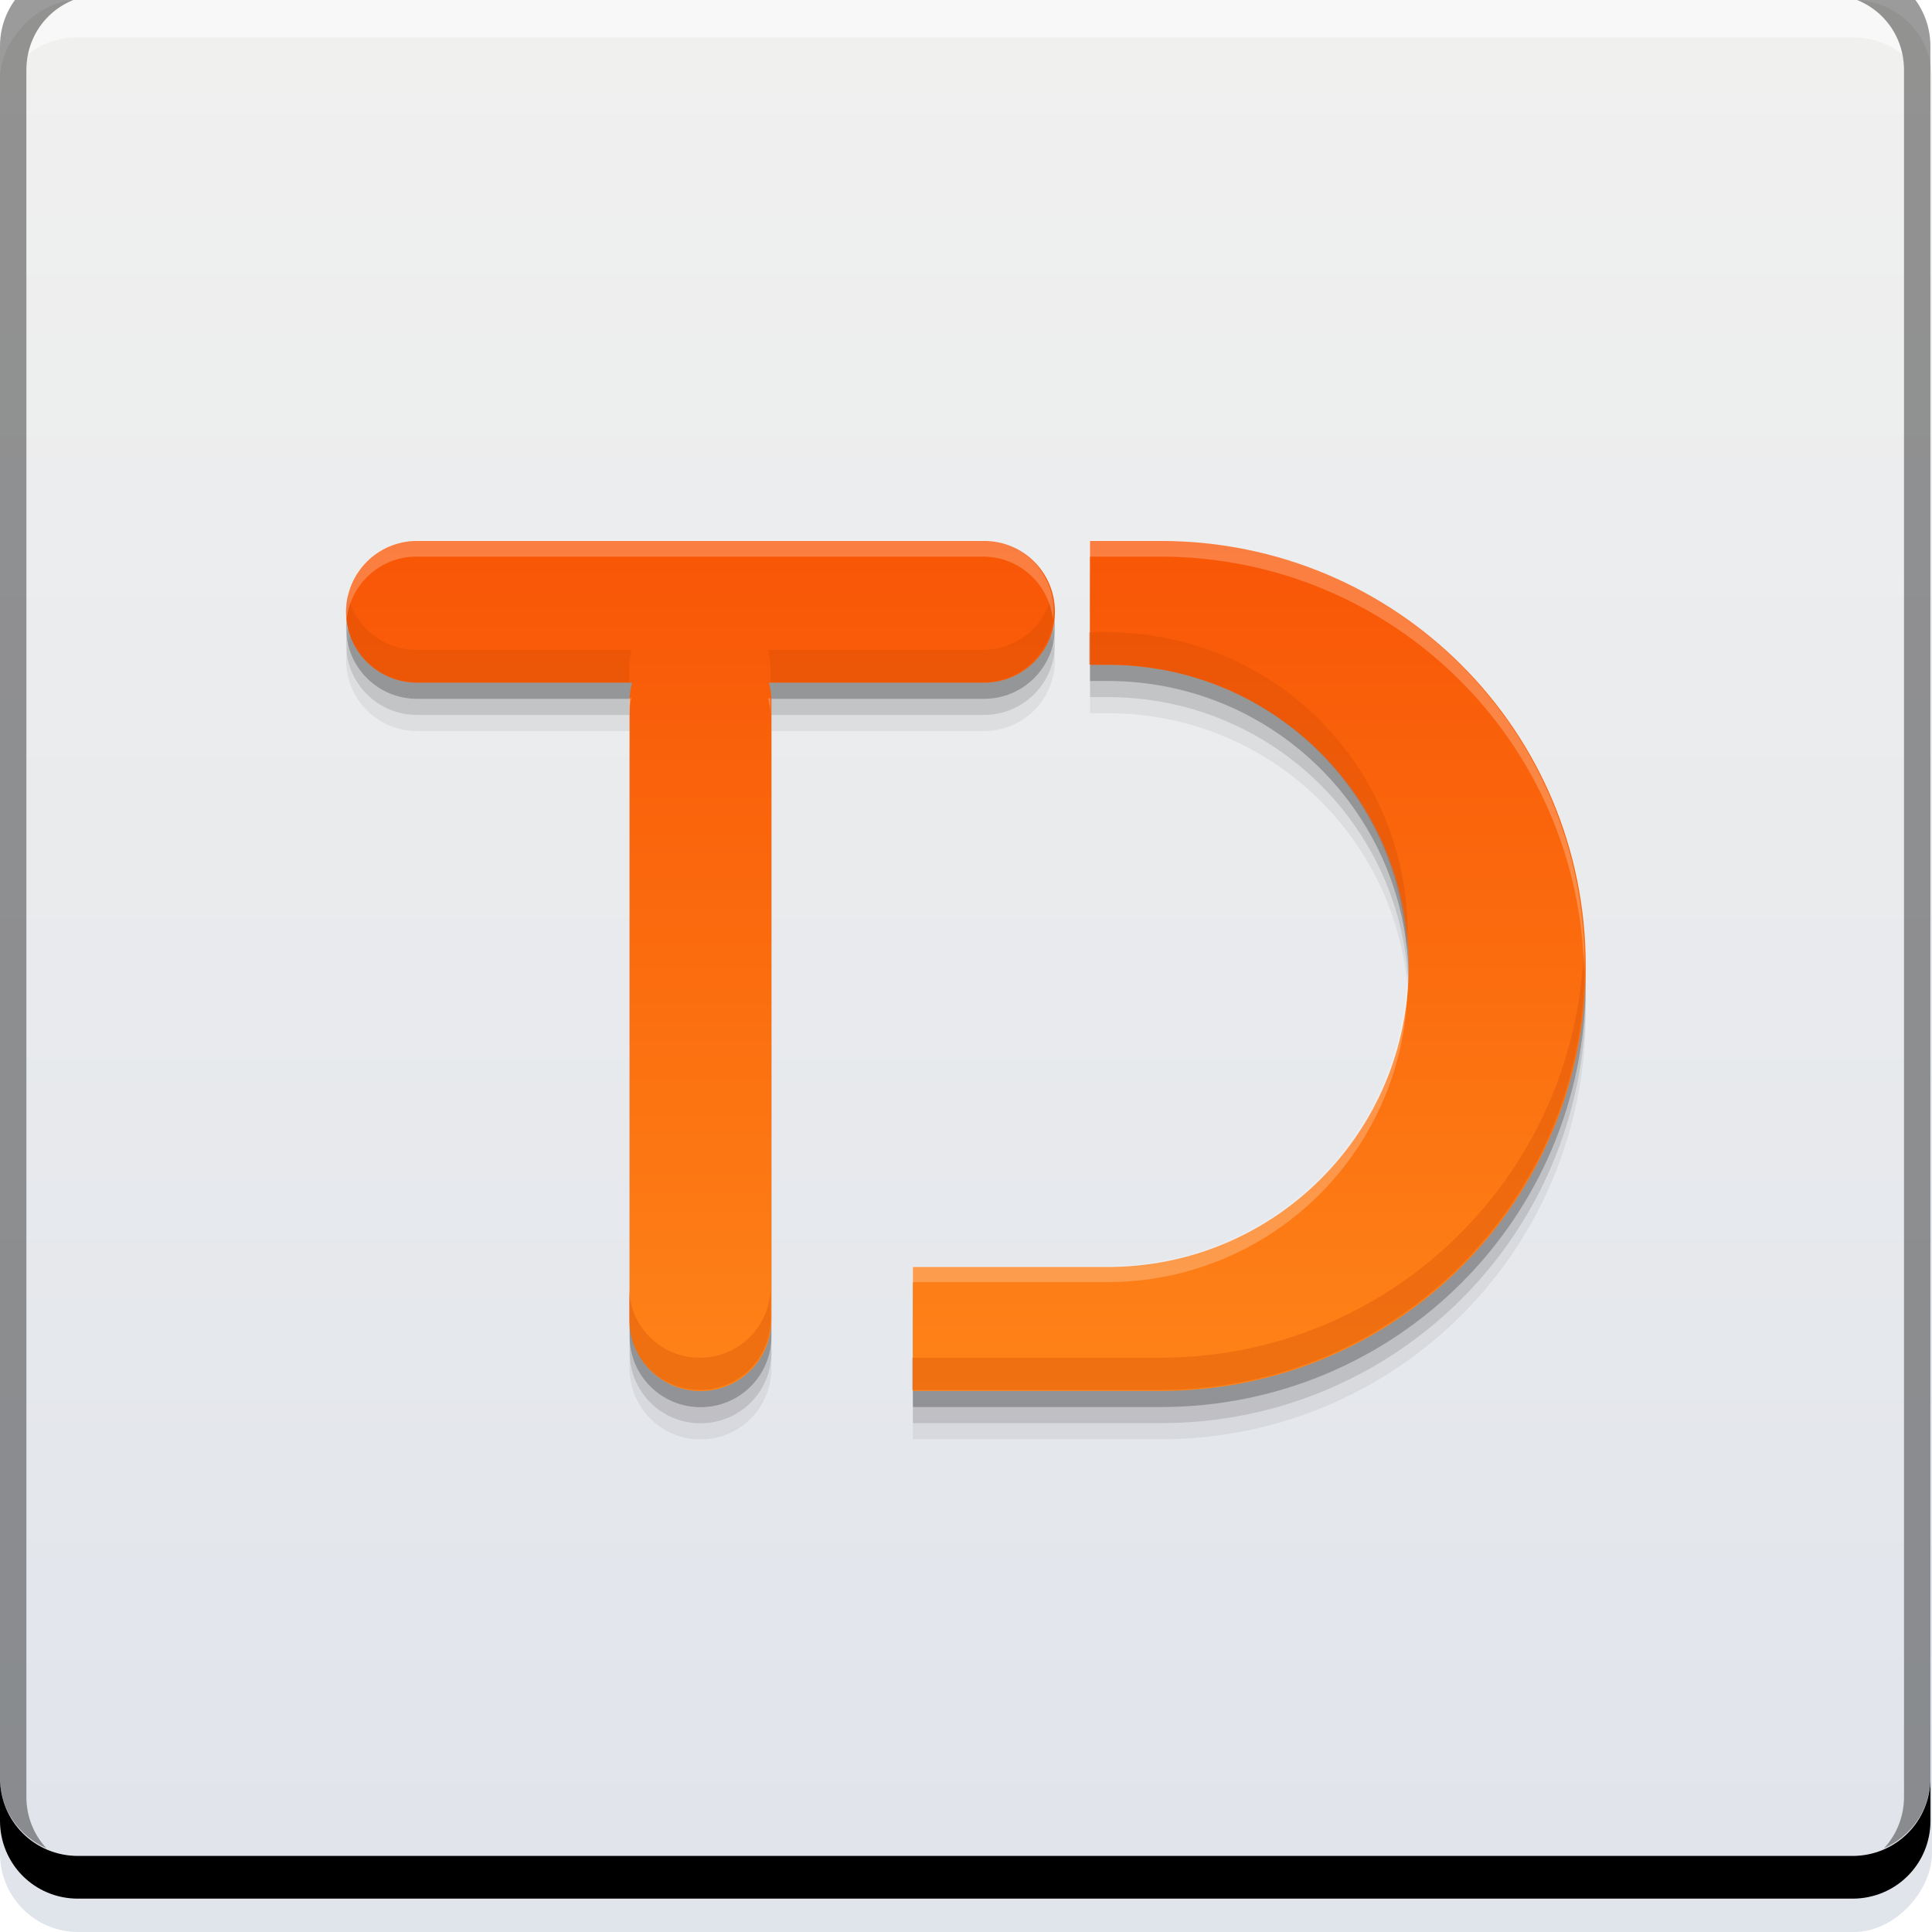 <?xml version="1.0" encoding="UTF-8" standalone="no"?>
<svg
   xmlns:dc="http://purl.org/dc/elements/1.1/"
   xmlns:cc="http://creativecommons.org/ns#"
   xmlns:rdf="http://www.w3.org/1999/02/22-rdf-syntax-ns#"
   xmlns:svg="http://www.w3.org/2000/svg"
   xmlns="http://www.w3.org/2000/svg"
   xmlns:xlink="http://www.w3.org/1999/xlink"
   xmlns:sodipodi="http://sodipodi.sourceforge.net/DTD/sodipodi-0.dtd"
   xmlns:inkscape="http://www.inkscape.org/namespaces/inkscape"
   width="48"
   viewBox="0 0 13.547 13.547"
   height="48"
   id="svg2"
   version="1.1"
   inkscape:version="0.48+devel r"
   sodipodi:docname="chrome-fnibmbcdeepaahjmddiihohjanlimlmj-Default.svg">
  <sodipodi:namedview
     pagecolor="#ffffff"
     bordercolor="#666666"
     borderopacity="1"
     objecttolerance="10"
     gridtolerance="10"
     guidetolerance="10"
     inkscape:pageopacity="0"
     inkscape:pageshadow="2"
     inkscape:window-width="1366"
     inkscape:window-height="666"
     id="namedview272"
     showgrid="false"
     inkscape:zoom="4.6067607"
     inkscape:cx="5.542813"
     inkscape:cy="34.543686"
     inkscape:window-x="-2"
     inkscape:window-y="25"
     inkscape:window-maximized="1"
     inkscape:current-layer="svg2">
    <sodipodi:guide
       position="8,8"
       orientation="-32,0"
       id="guide4578" />
    <sodipodi:guide
       position="8,40"
       orientation="0,32"
       id="guide4580" />
    <sodipodi:guide
       position="40,40"
       orientation="32,0"
       id="guide4582" />
    <sodipodi:guide
       position="40,8"
       orientation="0,-32"
       id="guide4584" />
    <inkscape:grid
       type="xygrid"
       id="grid4586" />
  </sodipodi:namedview>
  <defs
     id="defs4">
    <linearGradient
       inkscape:collect="always"
       id="linearGradient4604">
      <stop
         style="stop-color:#fe8318;stop-opacity:1"
         offset="0"
         id="stop4606" />
      <stop
         style="stop-color:#f85606;stop-opacity:1"
         offset="1"
         id="stop4608" />
    </linearGradient>
    <linearGradient
       id="linearGradient4252"
       inkscape:collect="always">
      <stop
         id="stop4254"
         offset="0"
         style="stop-color:#e0e4eb;stop-opacity:1" />
      <stop
         id="stop4256"
         offset="1"
         style="stop-color:#f0f0ef;stop-opacity:1" />
    </linearGradient>
    <linearGradient
       gradientTransform="matrix(0.282,0,0,0.282,-2e-8,-297)"
       gradientUnits="userSpaceOnUse"
       y2="1052.331"
       x2="35"
       y1="1004.393"
       x1="35"
       id="linearGradient3801"
       xlink:href="#linearGradient4252"
       inkscape:collect="always" />
    <filter
       id="filter3985"
       color-interpolation-filters="sRGB"
       height="1.311"
       width="1.144"
       y="-0.155"
       x="-0.072">
      <feGaussianBlur
         id="feGaussianBlur3987"
         stdDeviation="6.78" />
    </filter>
    <filter
       id="filter3989"
       color-interpolation-filters="sRGB">
      <feGaussianBlur
         id="feGaussianBlur3991"
         stdDeviation="6.78" />
    </filter>
    <filter
       id="filter3993"
       color-interpolation-filters="sRGB"
       height="1.145"
       width="1.298"
       y="-0.072"
       x="-0.149">
      <feGaussianBlur
         id="feGaussianBlur3995"
         stdDeviation="6.78" />
    </filter>
    <filter
       id="filter3997"
       color-interpolation-filters="sRGB"
       height="1.221"
       width="1.163"
       y="-0.11"
       x="-0.082">
      <feGaussianBlur
         id="feGaussianBlur3999"
         stdDeviation="6.78" />
    </filter>
    <filter
       id="filter4001"
       color-interpolation-filters="sRGB"
       height="1.257"
       width="1.15"
       y="-0.129"
       x="-0.075">
      <feGaussianBlur
         id="feGaussianBlur4003"
         stdDeviation="6.78" />
    </filter>
    <filter
       id="filter4005"
       color-interpolation-filters="sRGB"
       height="1.153"
       width="1.245"
       y="-0.076"
       x="-0.122">
      <feGaussianBlur
         id="feGaussianBlur4007"
         stdDeviation="6.78" />
    </filter>
    <filter
       id="filter4009"
       color-interpolation-filters="sRGB"
       height="1.16"
       width="1.224"
       y="-0.08"
       x="-0.112">
      <feGaussianBlur
         id="feGaussianBlur4011"
         stdDeviation="6.78" />
    </filter>
    <filter
       id="filter3985-9"
       color-interpolation-filters="sRGB"
       height="1.311"
       width="1.144"
       y="-0.155"
       x="-0.072">
      <feGaussianBlur
         id="feGaussianBlur3987-0"
         stdDeviation="6.78" />
    </filter>
    <filter
       id="filter3989-9"
       color-interpolation-filters="sRGB">
      <feGaussianBlur
         id="feGaussianBlur3991-1"
         stdDeviation="6.78" />
    </filter>
    <filter
       id="filter3993-8"
       color-interpolation-filters="sRGB"
       height="1.145"
       width="1.298"
       y="-0.072"
       x="-0.149">
      <feGaussianBlur
         id="feGaussianBlur3995-4"
         stdDeviation="6.78" />
    </filter>
    <filter
       id="filter3997-0"
       color-interpolation-filters="sRGB"
       height="1.221"
       width="1.163"
       y="-0.11"
       x="-0.082">
      <feGaussianBlur
         id="feGaussianBlur3999-7"
         stdDeviation="6.78" />
    </filter>
    <filter
       id="filter4001-9"
       color-interpolation-filters="sRGB"
       height="1.257"
       width="1.15"
       y="-0.129"
       x="-0.075">
      <feGaussianBlur
         id="feGaussianBlur4003-7"
         stdDeviation="6.78" />
    </filter>
    <filter
       id="filter4005-7"
       color-interpolation-filters="sRGB"
       height="1.153"
       width="1.245"
       y="-0.076"
       x="-0.122">
      <feGaussianBlur
         id="feGaussianBlur4007-7"
         stdDeviation="6.78" />
    </filter>
    <filter
       id="filter4009-8"
       color-interpolation-filters="sRGB"
       height="1.16"
       width="1.224"
       y="-0.08"
       x="-0.112">
      <feGaussianBlur
         id="feGaussianBlur4011-6"
         stdDeviation="6.78" />
    </filter>
    <linearGradient
       inkscape:collect="always"
       xlink:href="#linearGradient4604"
       id="linearGradient4610"
       x1="7.045"
       y1="9.748"
       x2="7.045"
       y2="3.806"
       gradientUnits="userSpaceOnUse" />
  </defs>
  <rect
     style="fill:url(#linearGradient3801);fill-opacity:1;stroke:none"
     id="rect2991"
     width="13.547"
     height="13.547"
     x="-2e-08"
     y="-13.547"
     ry="0.549"
     transform="scale(1,-1)" />
  <path
     inkscape:connector-curvature="0"
     id="path4618"
     d="m 2.924,4.132 c -0.275,0 -0.497,0.222 -0.497,0.497 0,0.275 0.222,0.497 0.497,0.497 l 1.508,0 c -0.01,0.04 -0.017,0.081 -0.017,0.124 l 0,4.346 c 0,0.275 0.222,0.497 0.497,0.497 0.275,0 0.497,-0.222 0.497,-0.497 l 0,-4.346 c 0,-0.043 -0.007,-0.084 -0.017,-0.124 l 1.508,0 c 0.275,0 0.497,-0.222 0.497,-0.497 0,-0.275 -0.222,-0.497 -0.497,-0.497 l -3.974,0 z m 4.719,0 0,0.869 0.124,0 c 1.17,0 2.111,0.942 2.111,2.111 0,1.17 -0.942,2.111 -2.111,2.111 l -1.366,0 0,0.869 1.738,0 c 1.651,0 2.98,-1.329 2.98,-2.98 0,-1.651 -1.329,-2.98 -2.98,-2.98 l -0.497,0 z"
     style="opacity:1;fill:#000000;fill-opacity:0.059;stroke:none;stroke-width:2.8;stroke-miterlimit:4;stroke-dasharray:none;stroke-opacity:0.55" />
  <path
     style="opacity:1;fill:#000000;fill-opacity:0.118;stroke:none;stroke-width:2.8;stroke-miterlimit:4;stroke-dasharray:none;stroke-opacity:0.55"
     d="m 2.924,4.019 c -0.275,0 -0.497,0.222 -0.497,0.497 0,0.275 0.222,0.497 0.497,0.497 l 1.508,0 c -0.01,0.04 -0.017,0.081 -0.017,0.124 l 0,4.346 c 0,0.275 0.222,0.497 0.497,0.497 0.275,0 0.497,-0.222 0.497,-0.497 l 0,-4.346 c 0,-0.043 -0.007,-0.084 -0.017,-0.124 l 1.508,0 c 0.275,0 0.497,-0.222 0.497,-0.497 0,-0.275 -0.222,-0.497 -0.497,-0.497 l -3.974,0 z m 4.719,0 0,0.869 0.124,0 c 1.17,0 2.111,0.942 2.111,2.111 0,1.17 -0.942,2.111 -2.111,2.111 l -1.366,0 0,0.869 1.738,0 c 1.651,0 2.98,-1.329 2.98,-2.98 0,-1.651 -1.329,-2.98 -2.98,-2.98 l -0.497,0 z"
     id="path4616"
     inkscape:connector-curvature="0" />
  <path
     inkscape:connector-curvature="0"
     id="path4612"
     d="m 2.924,3.906 c -0.275,0 -0.497,0.222 -0.497,0.497 0,0.275 0.222,0.497 0.497,0.497 l 1.508,0 c -0.01,0.04 -0.017,0.081 -0.017,0.124 l 0,4.346 c 0,0.275 0.222,0.497 0.497,0.497 0.275,0 0.497,-0.222 0.497,-0.497 l 0,-4.346 c 0,-0.043 -0.007,-0.084 -0.017,-0.124 l 1.508,0 c 0.275,0 0.497,-0.222 0.497,-0.497 0,-0.275 -0.222,-0.497 -0.497,-0.497 l -3.974,0 z m 4.719,0 0,0.869 0.124,0 c 1.17,0 2.111,0.942 2.111,2.111 0,1.17 -0.942,2.111 -2.111,2.111 l -1.366,0 0,0.869 1.738,0 c 1.651,0 2.98,-1.329 2.98,-2.98 0,-1.651 -1.329,-2.98 -2.98,-2.98 l -0.497,0 z"
     style="opacity:1;fill:#000000;fill-opacity:0.235;stroke:none;stroke-width:2.8;stroke-miterlimit:4;stroke-dasharray:none;stroke-opacity:0.55" />
  <path
     style="display:none;fill:#dbdbdb;fill-opacity:1;fill-rule:nonzero;stroke:none;stroke-width:25;marker-mid:none;filter:url(#filter3985);enable-background:new"
     id="path3095"
     transform="matrix(0.025,0,0,0.025,-51.195,1.261)"
     inkscape:connector-curvature="0"
     d="m 324.388,135.625 c -45.381,3.274 -125.15,80.453 -113.933,80.062 92.777,-3.234 150.728,2.105 223.118,24.581 10.719,3.328 -11.566,-97.11 -109.185,-104.644 z" />
  <path
     style="display:none;fill:#dbdbdb;fill-opacity:1;fill-rule:nonzero;stroke:#000000;stroke-width:0;stroke-linecap:butt;stroke-linejoin:round;stroke-miterlimit:4;stroke-dasharray:none;stroke-dashoffset:1;stroke-opacity:1;marker-mid:none;filter:url(#filter3989);enable-background:new"
     id="path3097"
     transform="matrix(0.025,0,0,0.025,-51.195,1.261)"
     inkscape:connector-curvature="0"
     d="M 186.378,72.15 C 160.578,109.627 157.339,256.293 163.999,247.259 218.89,172.803 350.452,80.852 428.915,43.826 525.903,-1.943 243.813,3.641 186.378,72.15 Z" />
  <path
     style="display:none;fill:#dbdbdb;fill-opacity:1;fill-rule:nonzero;stroke:none;stroke-width:25;marker-mid:none;filter:url(#filter3993);enable-background:new"
     id="path3099"
     transform="matrix(0.025,0,0,0.025,-51.195,1.261)"
     inkscape:connector-curvature="0"
     d="M 69.552,231.68 C 84.419,274.681 179.56,331.847 176.29,321.111 149.238,232.306 139.451,174.938 142.497,99.201 142.948,87.987 51.655,135.421 69.552,231.68 Z" />
  <path
     style="display:none;fill:#dbdbdb;fill-opacity:1;fill-rule:nonzero;stroke:none;stroke-width:25;marker-mid:none;filter:url(#filter3997);enable-background:new"
     id="path3101"
     transform="matrix(0.025,0,0,0.025,-51.195,1.261)"
     inkscape:connector-curvature="0"
     d="m 81.977,372.851 c 42.137,17.165 147.839,-16.699 137.609,-21.316 -84.613,-38.194 -134.204,-68.649 -189.15,-120.863 -8.136,-7.731 -32.643,92.188 51.541,142.18 z" />
  <path
     style="display:none;fill:#dbdbdb;fill-opacity:1;fill-rule:nonzero;stroke:none;stroke-width:25;marker-mid:none;filter:url(#filter4001);enable-background:new"
     id="path3103"
     transform="matrix(0.025,0,0,0.025,-51.195,1.261)"
     inkscape:connector-curvature="0"
     d="m 203.885,453.627 c 40.287,-21.145 82.546,-123.78 72.421,-118.937 -83.746,40.058 -138.999,58.333 -214.337,66.674 -11.155,1.235 49.428,84.386 141.916,52.263 z" />
  <path
     style="display:none;fill:#dbdbdb;fill-opacity:1;fill-rule:nonzero;stroke:none;stroke-width:25;marker-mid:none;filter:url(#filter4005);enable-background:new"
     id="path3105"
     transform="matrix(0.025,0,0,0.025,-51.195,1.261)"
     inkscape:connector-curvature="0"
     d="m 345.962,410.033 c 9.841,-44.421 -41.301,-142.932 -44.134,-132.072 -23.435,89.827 -45.125,143.83 -87.365,206.768 -6.254,9.319 96.362,16.69 131.499,-74.696 z" />
  <path
     style="display:none;fill:#dbdbdb;fill-opacity:1;fill-rule:nonzero;stroke:none;stroke-width:25;marker-mid:none;filter:url(#filter4009);enable-background:new"
     id="path3107"
     transform="matrix(0.025,0,0,0.025,-51.195,1.261)"
     inkscape:connector-curvature="0"
     d="M 401.894,270.242 C 374.521,233.899 266.409,208.768 272.823,217.978 c 53.056,76.178 80.014,127.754 100.412,200.757 3.02,10.809 75.297,-62.406 28.659,-148.493 z" />
  <path
     style="display:none;fill:#dbdbdb;fill-opacity:1;fill-rule:nonzero;stroke:none;stroke-width:25;marker-mid:none;filter:url(#filter3985-9);enable-background:new"
     id="path3095-7"
     transform="matrix(0.025,0,0,0.025,-118.681,-5.16)"
     inkscape:connector-curvature="0"
     d="m 324.388,135.625 c -45.381,3.274 -125.15,80.453 -113.933,80.062 92.777,-3.234 150.728,2.105 223.118,24.581 10.719,3.328 -11.566,-97.11 -109.185,-104.644 z" />
  <path
     style="display:none;fill:#dbdbdb;fill-opacity:1;fill-rule:nonzero;stroke:#000000;stroke-width:0;stroke-linecap:butt;stroke-linejoin:round;stroke-miterlimit:4;stroke-dasharray:none;stroke-dashoffset:1;stroke-opacity:1;marker-mid:none;filter:url(#filter3989-9);enable-background:new"
     id="path3097-4"
     transform="matrix(0.025,0,0,0.025,-118.681,-5.16)"
     inkscape:connector-curvature="0"
     d="M 186.378,72.15 C 160.578,109.627 157.339,256.293 163.999,247.259 218.89,172.803 350.452,80.852 428.915,43.826 525.903,-1.943 243.813,3.641 186.378,72.15 Z" />
  <path
     style="display:none;fill:#dbdbdb;fill-opacity:1;fill-rule:nonzero;stroke:none;stroke-width:25;marker-mid:none;filter:url(#filter3993-8);enable-background:new"
     id="path3099-9"
     transform="matrix(0.025,0,0,0.025,-118.681,-5.16)"
     inkscape:connector-curvature="0"
     d="M 69.552,231.68 C 84.419,274.681 179.56,331.847 176.29,321.111 149.238,232.306 139.451,174.938 142.497,99.201 142.948,87.987 51.655,135.421 69.552,231.68 Z" />
  <path
     style="display:none;fill:#dbdbdb;fill-opacity:1;fill-rule:nonzero;stroke:none;stroke-width:25;marker-mid:none;filter:url(#filter3997-0);enable-background:new"
     id="path3101-4"
     transform="matrix(0.025,0,0,0.025,-118.681,-5.16)"
     inkscape:connector-curvature="0"
     d="m 81.977,372.851 c 42.137,17.165 147.839,-16.699 137.609,-21.316 -84.613,-38.194 -134.204,-68.649 -189.15,-120.863 -8.136,-7.731 -32.643,92.188 51.541,142.18 z" />
  <path
     style="display:none;fill:#dbdbdb;fill-opacity:1;fill-rule:nonzero;stroke:none;stroke-width:25;marker-mid:none;filter:url(#filter4001-9);enable-background:new"
     id="path3103-3"
     transform="matrix(0.025,0,0,0.025,-118.681,-5.16)"
     inkscape:connector-curvature="0"
     d="m 203.885,453.627 c 40.287,-21.145 82.546,-123.78 72.421,-118.937 -83.746,40.058 -138.999,58.333 -214.337,66.674 -11.155,1.235 49.428,84.386 141.916,52.263 z" />
  <path
     style="display:none;fill:#dbdbdb;fill-opacity:1;fill-rule:nonzero;stroke:none;stroke-width:25;marker-mid:none;filter:url(#filter4005-7);enable-background:new"
     id="path3105-1"
     transform="matrix(0.025,0,0,0.025,-118.681,-5.16)"
     inkscape:connector-curvature="0"
     d="m 345.962,410.033 c 9.841,-44.421 -41.301,-142.932 -44.134,-132.072 -23.435,89.827 -45.125,143.83 -87.365,206.768 -6.254,9.319 96.362,16.69 131.499,-74.696 z" />
  <path
     style="display:none;fill:#dbdbdb;fill-opacity:1;fill-rule:nonzero;stroke:none;stroke-width:25;marker-mid:none;filter:url(#filter4009-8);enable-background:new"
     id="path3107-0"
     transform="matrix(0.025,0,0,0.025,-118.681,-5.16)"
     inkscape:connector-curvature="0"
     d="M 401.894,270.242 C 374.521,233.899 266.409,208.768 272.823,217.978 c 53.056,76.178 80.014,127.754 100.412,200.757 3.02,10.809 75.297,-62.406 28.659,-148.493 z" />
  <g
     id="g3549"
     transform="matrix(0.282,0,0,0.282,-2e-8,-283.453)">
    <path
       id="rect846"
       d="m 1.5e-6,1049.362 0,1.062 c 0,1.077 0.86,1.938 1.938,1.938 l 44.125,0 c 1.077,0 1.938,-0.86 1.938,-1.938 l 0,-1.062 c 0,1.077 -0.86,1.938 -1.938,1.938 l -44.125,0 c -1.077,0 -1.938,-0.86 -1.938,-1.938 z"
       style="fill:#000000;fill-opacity:1;stroke:none"
       inkscape:connector-curvature="0" />
    <path
       id="path7515"
       d="m 2.531,1005.019 c -0.917,0 -1.671,0.639 -1.844,1.5 0.336,-0.28 0.775,-0.438 1.25,-0.438 l 44.125,0 c 0.475,0 0.914,0.158 1.25,0.438 -0.173,-0.861 -0.927,-1.5 -1.844,-1.5 l -42.937,0 z"
       style="fill:#ffffff;fill-opacity:0.537;stroke:none"
       inkscape:connector-curvature="0" />
    <path
       id="rect4280-5"
       d="m 1.938,1004.362 c -1.077,0 -1.938,0.86 -1.938,1.938 l 0,43.062 c 0,0.793 0.48,1.449 1.156,1.75 -0.309,-0.333 -0.5,-0.782 -0.5,-1.281 l 0,-42.938 c 0,-1.048 0.827,-1.875 1.875,-1.875 l 42.937,0 c 1.048,0 1.875,0.827 1.875,1.875 l 0,42.938 c 0,0.499 -0.191,0.948 -0.5,1.281 0.676,-0.301 1.156,-0.957 1.156,-1.75 l 0,-43.062 c 0,-1.077 -0.86,-1.938 -1.938,-1.938 l -44.125,0 z"
       style="fill:#000000;fill-opacity:0.392;stroke:none"
       inkscape:connector-curvature="0" />
  </g>
  <path
     style="opacity:1;fill:url(#linearGradient4610);fill-opacity:1;stroke:none;stroke-width:2.8;stroke-miterlimit:4;stroke-dasharray:none;stroke-opacity:0.55"
     d="m 2.924,3.793 c -0.275,0 -0.497,0.222 -0.497,0.497 0,0.275 0.222,0.497 0.497,0.497 l 1.508,0 c -0.01,0.04 -0.017,0.081 -0.017,0.124 l 0,4.346 c 0,0.275 0.222,0.497 0.497,0.497 0.275,0 0.497,-0.222 0.497,-0.497 l 0,-4.346 c 0,-0.043 -0.007,-0.084 -0.017,-0.124 l 1.508,0 c 0.275,0 0.497,-0.222 0.497,-0.497 0,-0.275 -0.222,-0.497 -0.497,-0.497 l -3.974,0 z m 4.719,0 0,0.869 0.124,0 c 1.17,0 2.111,0.942 2.111,2.111 0,1.17 -0.942,2.111 -2.111,2.111 l -1.366,0 0,0.869 1.738,0 c 1.651,0 2.98,-1.329 2.98,-2.98 0,-1.651 -1.329,-2.98 -2.98,-2.98 l -0.497,0 z"
     id="rect4588"
     inkscape:connector-curvature="0" />
  <path
     style="opacity:1;fill:#d04905;fill-opacity:0.314;stroke:none;stroke-width:2.8;stroke-miterlimit:4;stroke-dasharray:none;stroke-opacity:0.55"
     d="M 8.648 14.801 C 8.619 14.929 8.6 15.061 8.6 15.199 C 8.6 16.174 9.384 16.961 10.359 16.961 L 15.641 16.961 L 15.641 16.6 C 15.641 16.447 15.665 16.301 15.701 16.16 L 10.359 16.16 C 9.523 16.16 8.829 15.581 8.648 14.801 z M 26.15 14.801 C 25.969 15.581 25.276 16.16 24.439 16.16 L 19.098 16.16 C 19.134 16.301 19.16 16.447 19.16 16.6 L 19.16 16.961 L 24.439 16.961 C 25.414 16.961 26.199 16.174 26.199 15.199 C 26.199 15.061 26.18 14.929 26.15 14.801 z M 27.08 15.721 L 27.08 16.52 L 27.52 16.52 C 31.528 16.52 34.773 19.644 34.98 23.6 C 34.987 23.466 35 23.334 35 23.199 C 35 19.055 31.663 15.721 27.52 15.721 L 27.08 15.721 z M 39.381 23.6 C 39.17 29.262 34.555 33.76 28.84 33.76 L 22.68 33.76 L 22.68 34.561 L 28.84 34.561 C 34.69 34.561 39.4 29.85 39.4 24 C 39.4 23.865 39.386 23.734 39.381 23.6 z M 15.641 32 L 15.641 32.801 C 15.641 33.776 16.425 34.561 17.4 34.561 C 18.375 34.561 19.16 33.776 19.16 32.801 L 19.16 32 C 19.16 32.975 18.375 33.76 17.4 33.76 C 16.425 33.76 15.641 32.975 15.641 32 z "
     transform="scale(0.282,0.282)"
     id="path4620" />
  <path
     style="opacity:1;fill:#ffffff;fill-opacity:0.235;stroke:none;stroke-width:2.8;stroke-miterlimit:4;stroke-dasharray:none;stroke-opacity:0.55"
     d="M 10.359 13.439 C 9.384 13.439 8.6 14.224 8.6 15.199 C 8.6 15.268 8.612 15.332 8.619 15.398 C 8.72 14.52 9.453 13.84 10.359 13.84 L 24.439 13.84 C 25.346 13.84 26.079 14.52 26.18 15.398 C 26.187 15.332 26.199 15.268 26.199 15.199 C 26.199 14.224 25.414 13.439 24.439 13.439 L 10.359 13.439 z M 27.08 13.439 L 27.08 13.84 L 28.84 13.84 C 34.622 13.84 39.283 18.443 39.391 24.199 C 39.392 24.132 39.4 24.067 39.4 24 C 39.4 18.15 34.69 13.439 28.84 13.439 L 27.08 13.439 z M 15.646 17.359 C 15.646 17.374 15.641 17.386 15.641 17.4 L 15.641 17.801 C 15.641 17.648 15.665 17.501 15.701 17.359 L 15.646 17.359 z M 19.098 17.359 C 19.134 17.501 19.16 17.648 19.16 17.801 L 19.16 17.4 C 19.16 17.386 19.155 17.374 19.154 17.359 L 19.098 17.359 z M 34.99 24.199 C 34.884 28.249 31.596 31.48 27.52 31.48 L 22.68 31.48 L 22.68 31.881 L 27.52 31.881 C 31.663 31.881 35 28.544 35 24.4 C 35 24.333 34.992 24.267 34.99 24.199 z "
     transform="scale(0.282,0.282)"
     id="path4625" />
</svg>
